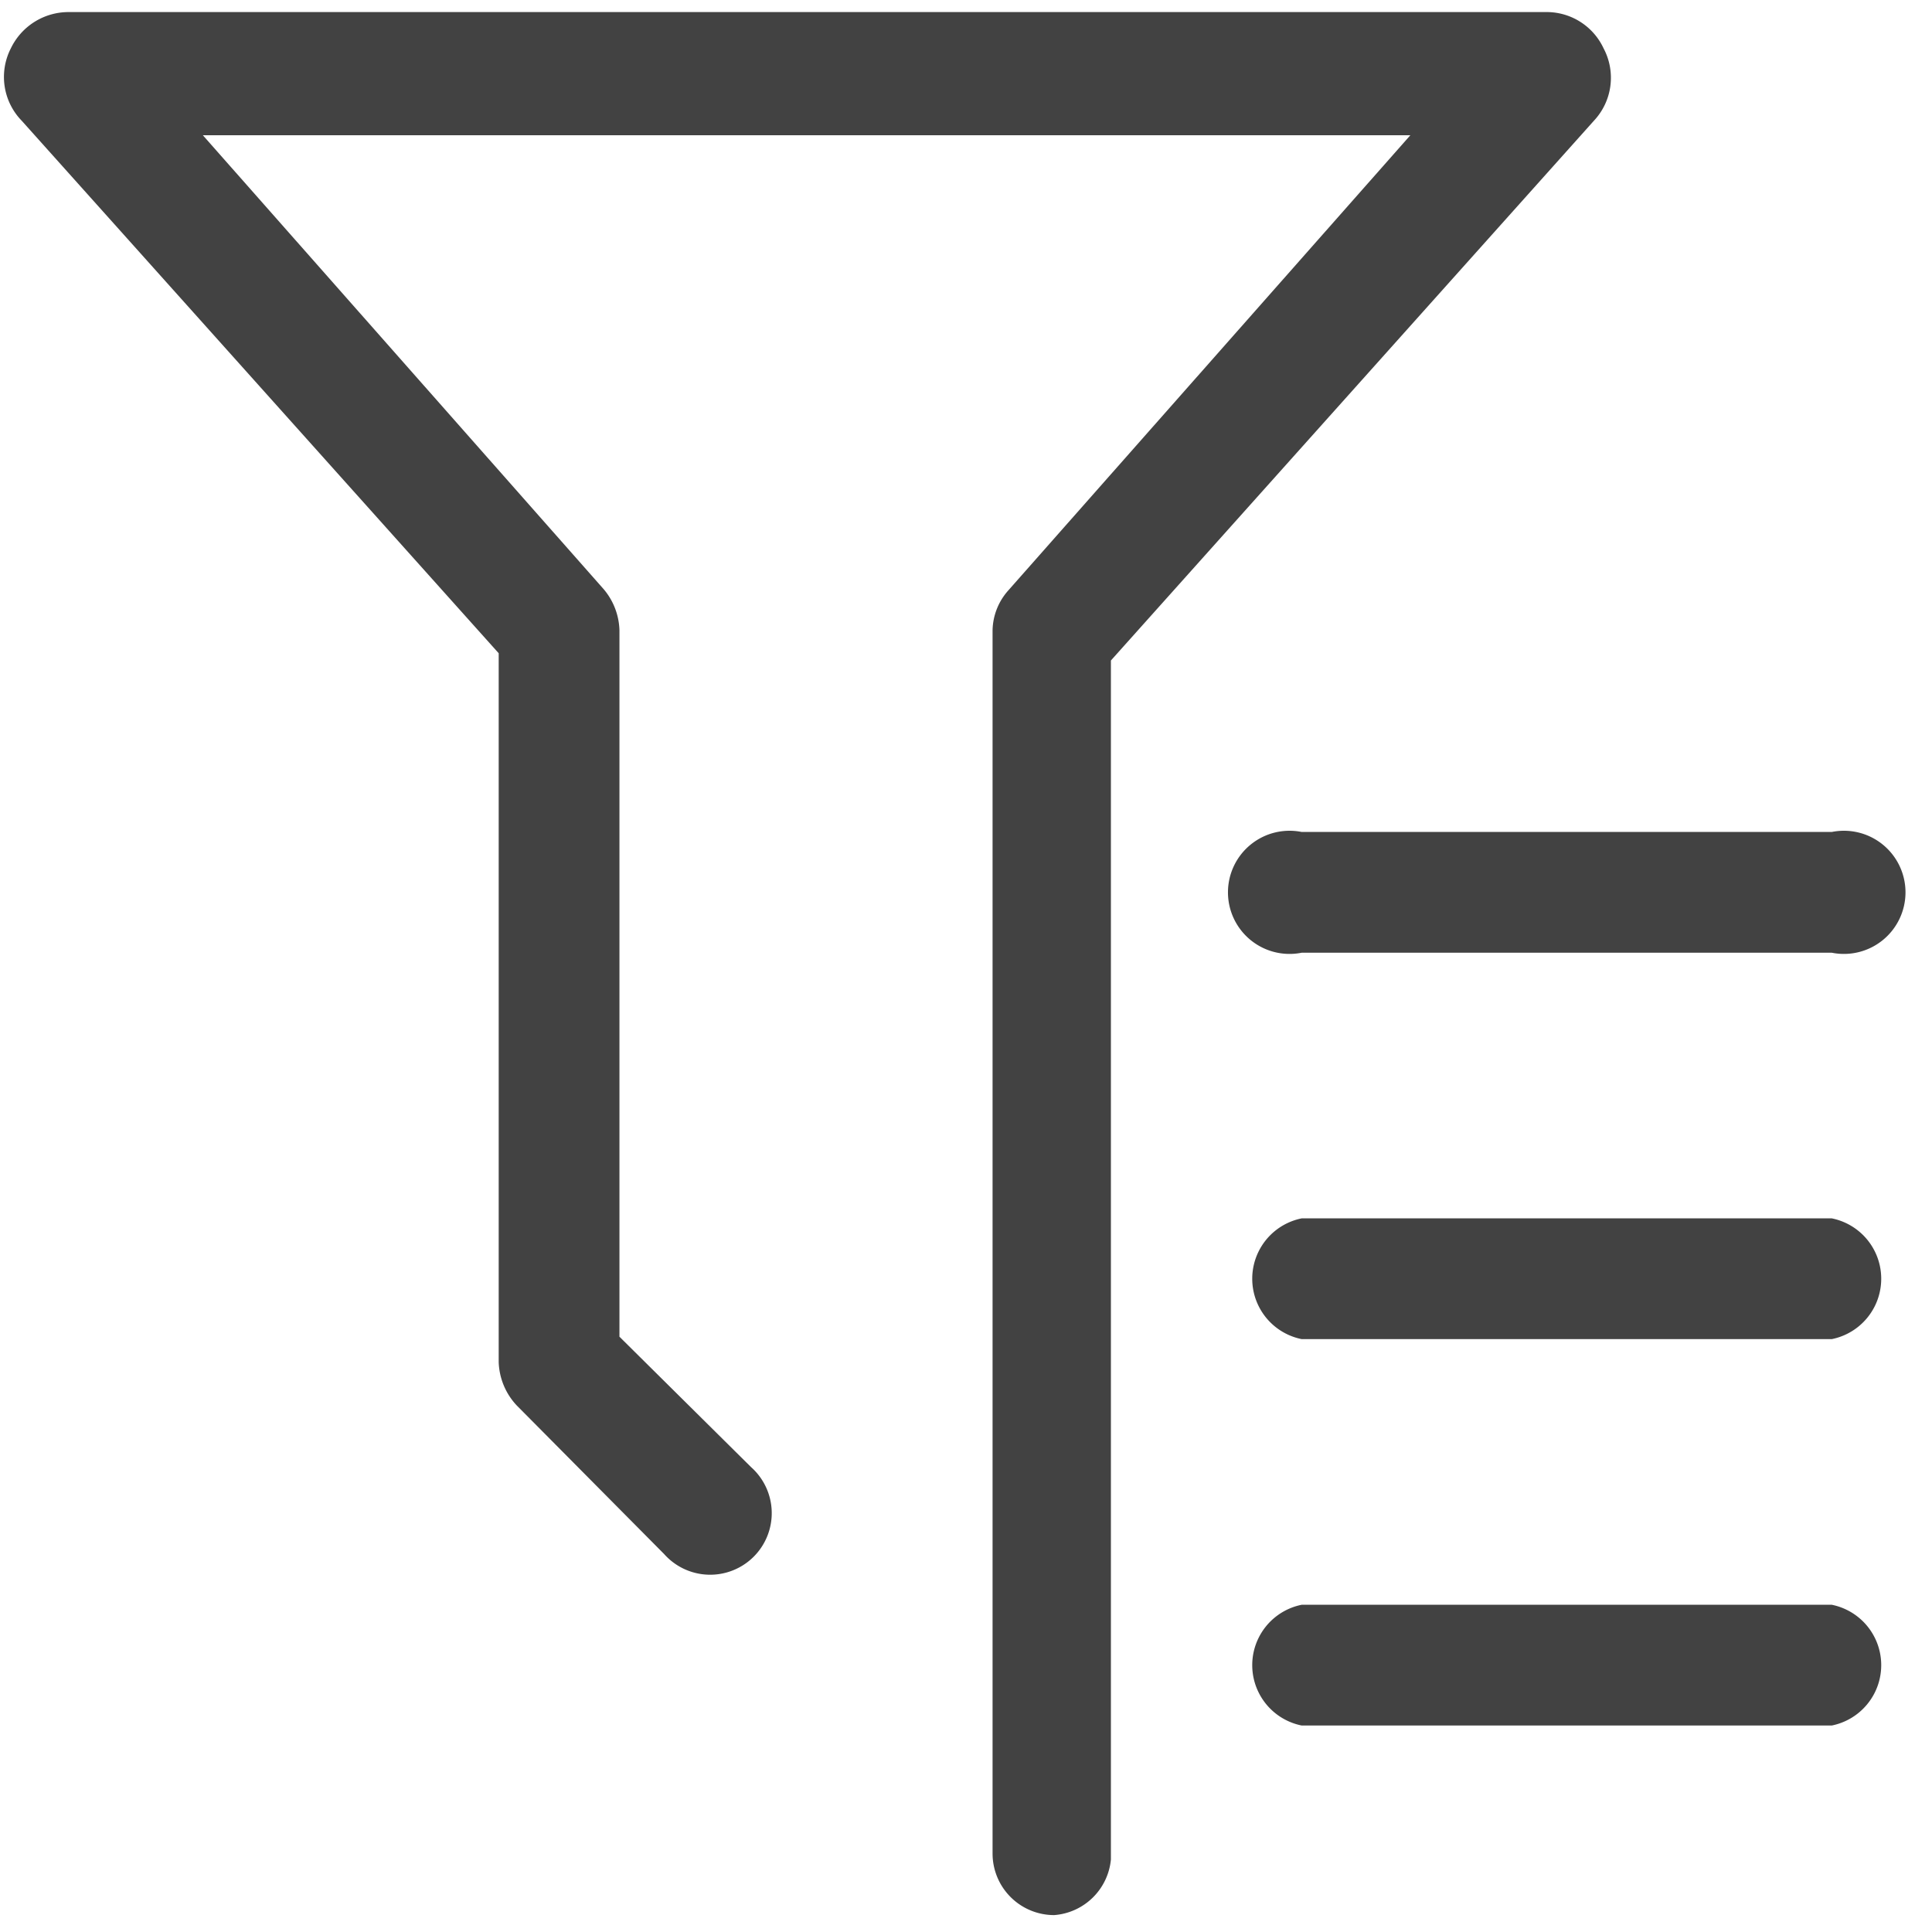 <?xml version="1.0" standalone="no"?><!DOCTYPE svg PUBLIC "-//W3C//DTD SVG 1.1//EN" "http://www.w3.org/Graphics/SVG/1.1/DTD/svg11.dtd"><svg t="1667734510365" class="icon" viewBox="0 0 1024 1024" version="1.1" xmlns="http://www.w3.org/2000/svg" p-id="2564" width="16" height="16" xmlns:xlink="http://www.w3.org/1999/xlink"><path d="M558.72 1015.04a32.64 32.64 0 0 1-32.64-32.64V334.08a32.64 32.64 0 0 1 8.32-21.12l213.12-241.28h-640L320 312.32a35.2 35.2 0 0 1 8.32 21.76v374.4l69.76 69.12a32.64 32.64 0 1 1-46.08 46.08l-78.08-78.72a35.2 35.2 0 0 1-9.6-23.04V346.24L11.52 64A33.28 33.28 0 0 1 5.76 25.6 33.92 33.92 0 0 1 35.84 6.4h784.64a33.28 33.28 0 0 1 29.44 19.2 33.28 33.28 0 0 1-5.12 38.4l-256 286.08v635.52a32.64 32.64 0 0 1-30.08 29.44z" fill="#424242" p-id="2565"></path><path d="M970.88 504.96h-280.96a32.64 32.64 0 1 1 0-64h280.96a32.64 32.64 0 1 1 0 64zM970.88 709.76h-280.96a32.64 32.64 0 0 1 0-64h280.96a32.64 32.64 0 0 1 0 64zM970.88 914.56h-280.96a32.64 32.64 0 0 1 0-64h280.96a32.64 32.64 0 0 1 0 64z" fill="#424242" p-id="2566"></path></svg>
